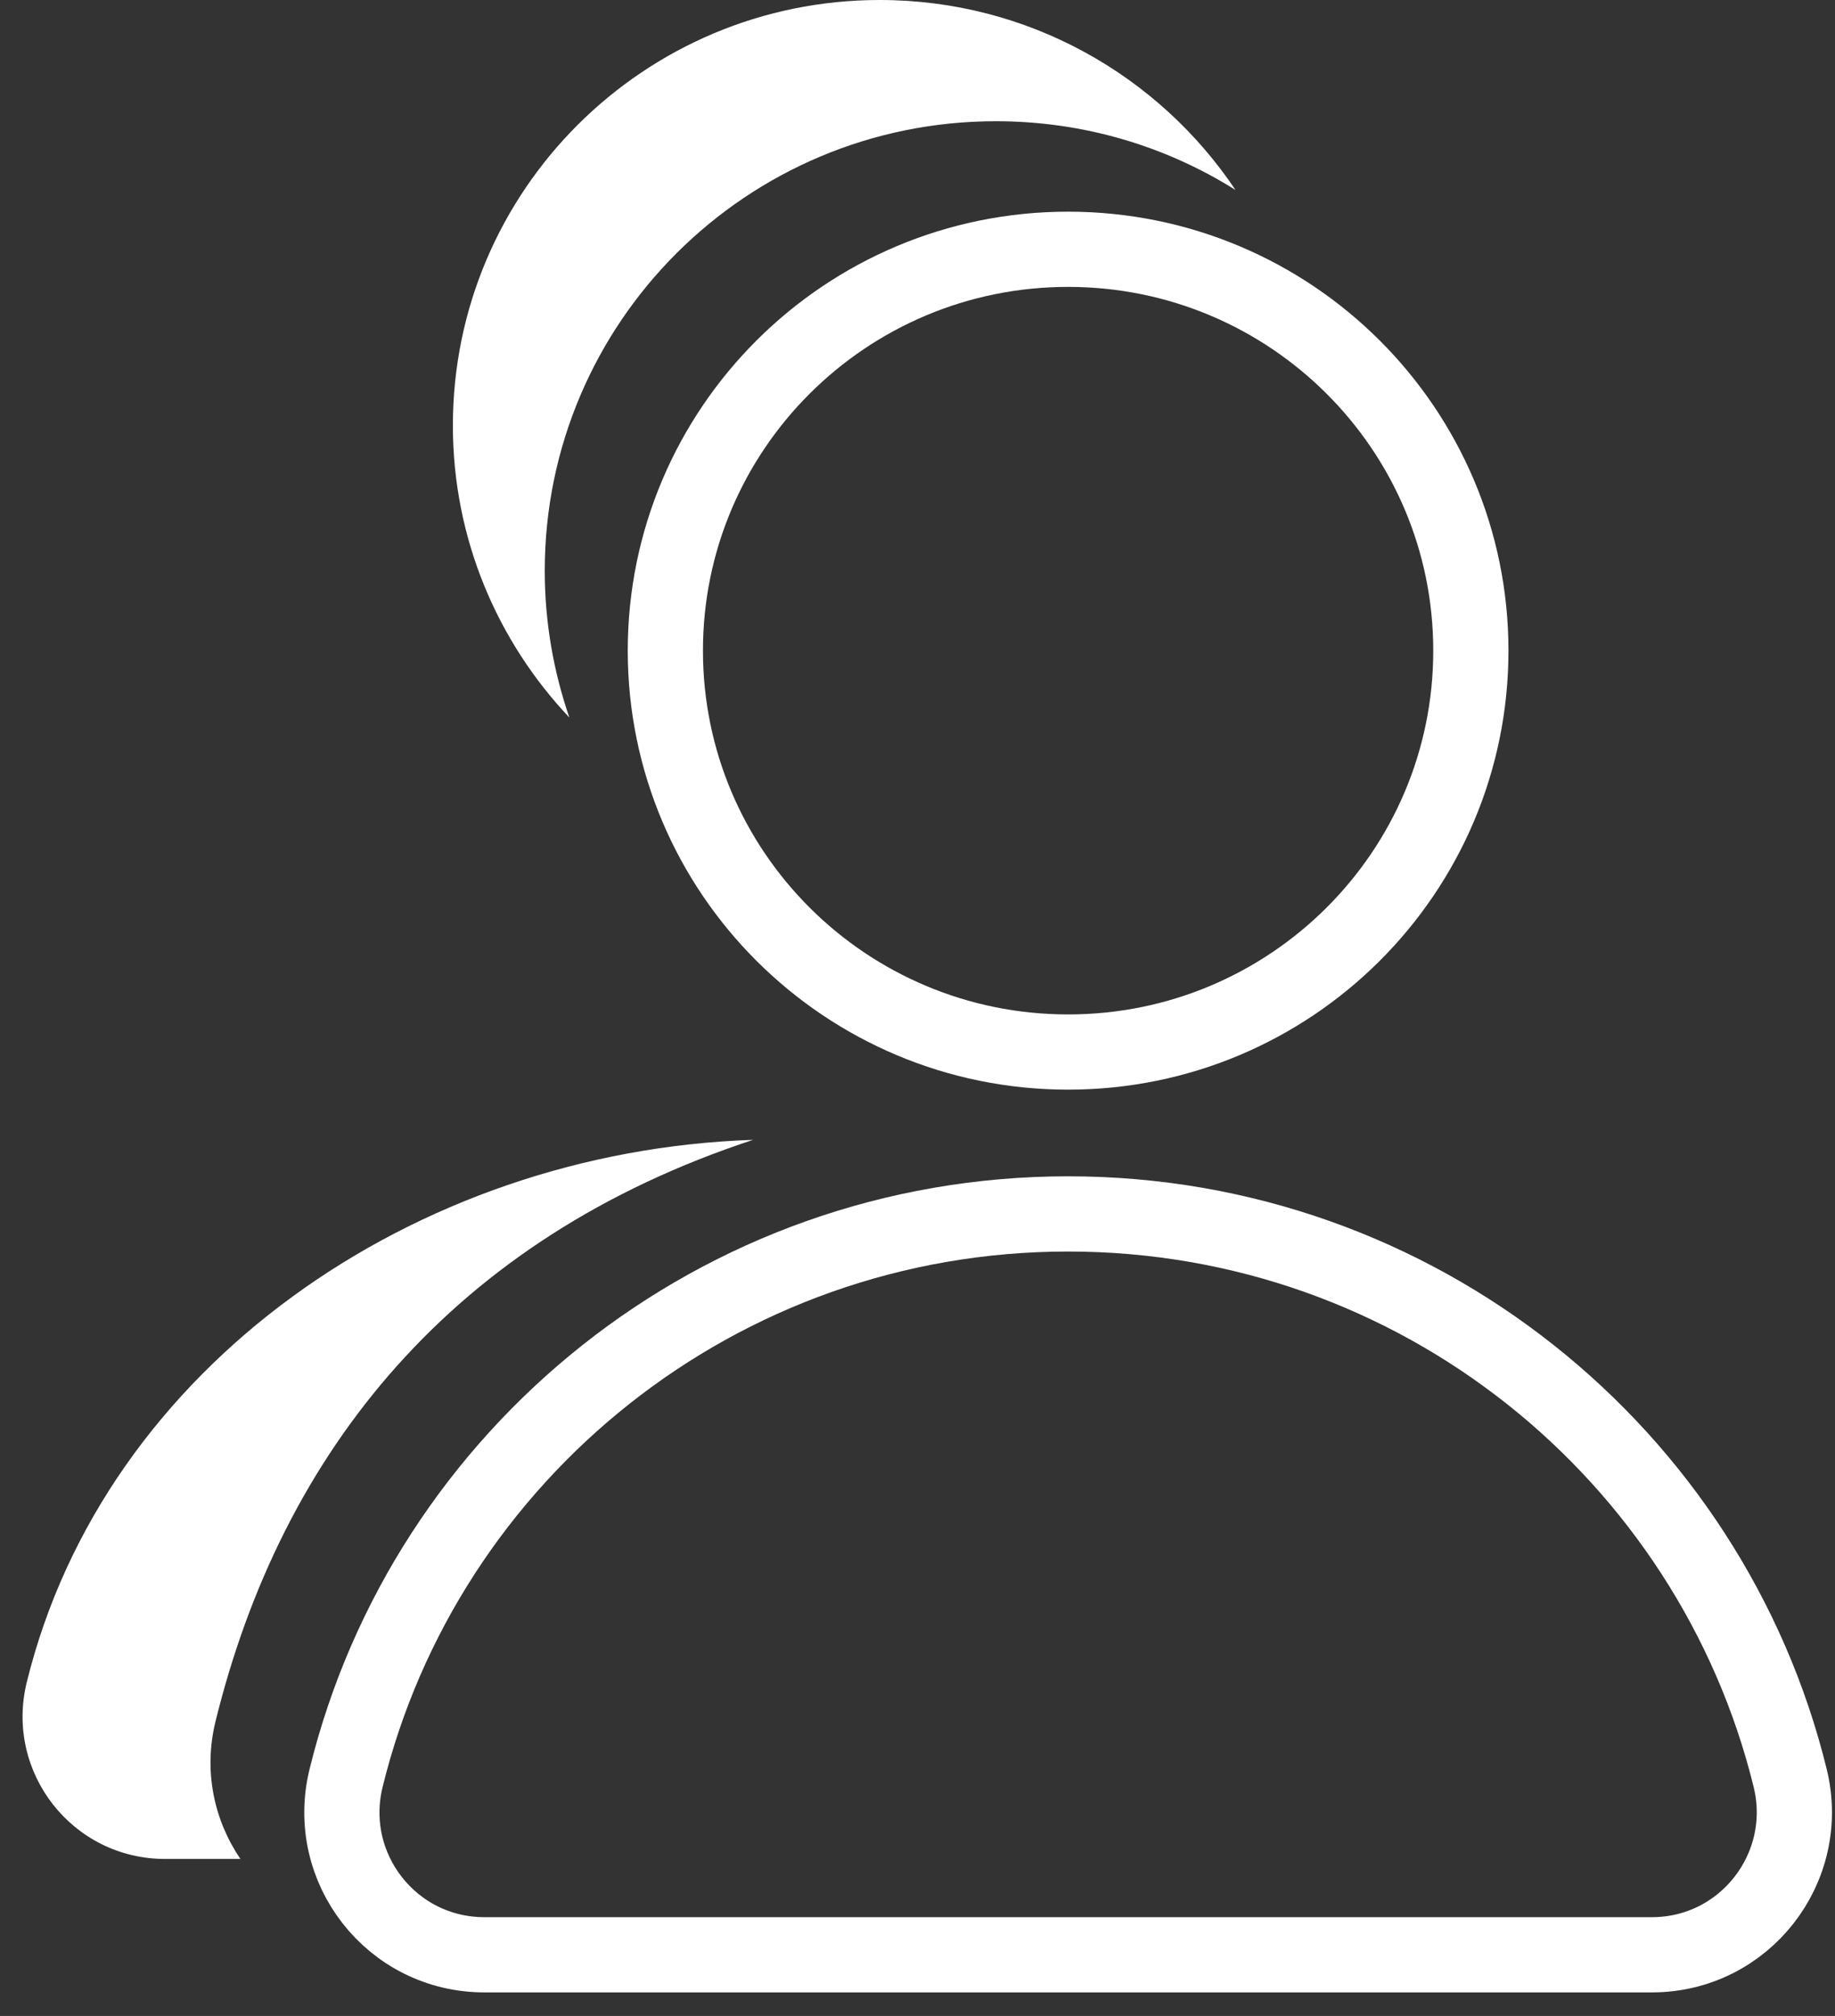 <svg width="61" height="67" viewBox="0 0 61 67" fill="none" xmlns="http://www.w3.org/2000/svg">
<rect x="0" y="0" width="61" height="67" fill="#333333" stroke="none"/>
<path d="M54.912 64.968C57.994 64.968 60.242 62.079 59.51 59.093C56.868 48.334 47.122 40.345 35.507 40.345C23.891 40.345 14.14 48.334 11.504 59.098C10.772 62.084 13.02 64.968 16.102 64.968H54.912Z" stroke="white" stroke-width="2.5" stroke-miterlimit="10"/>
<path d="M35.507 34.965C42.901 34.965 48.895 28.993 48.895 21.625C48.895 14.258 42.901 8.285 35.507 8.285C28.113 8.285 22.118 14.258 22.118 21.625C22.118 28.993 28.113 34.965 35.507 34.965Z" stroke="white" stroke-width="2.5" stroke-miterlimit="10"/>
<path d="M7.163 57.218C9.371 48.226 15.055 41.166 25.035 37.883C13.791 38.259 3.468 45.411 0.889 55.913C0.157 58.899 2.405 61.783 5.487 61.783H7.992C7.123 60.506 6.757 58.876 7.163 57.218Z" fill="white"/>
<path d="M18.109 18.97C18.109 10.719 24.823 4.029 33.105 4.029C36.033 4.029 38.767 4.866 41.071 6.314C38.526 2.513 34.18 0 29.244 0C21.409 0 15.055 6.331 15.055 14.144C15.055 17.899 16.531 21.312 18.927 23.848C18.401 22.315 18.109 20.68 18.109 18.97Z" fill="white"/>
</svg>
